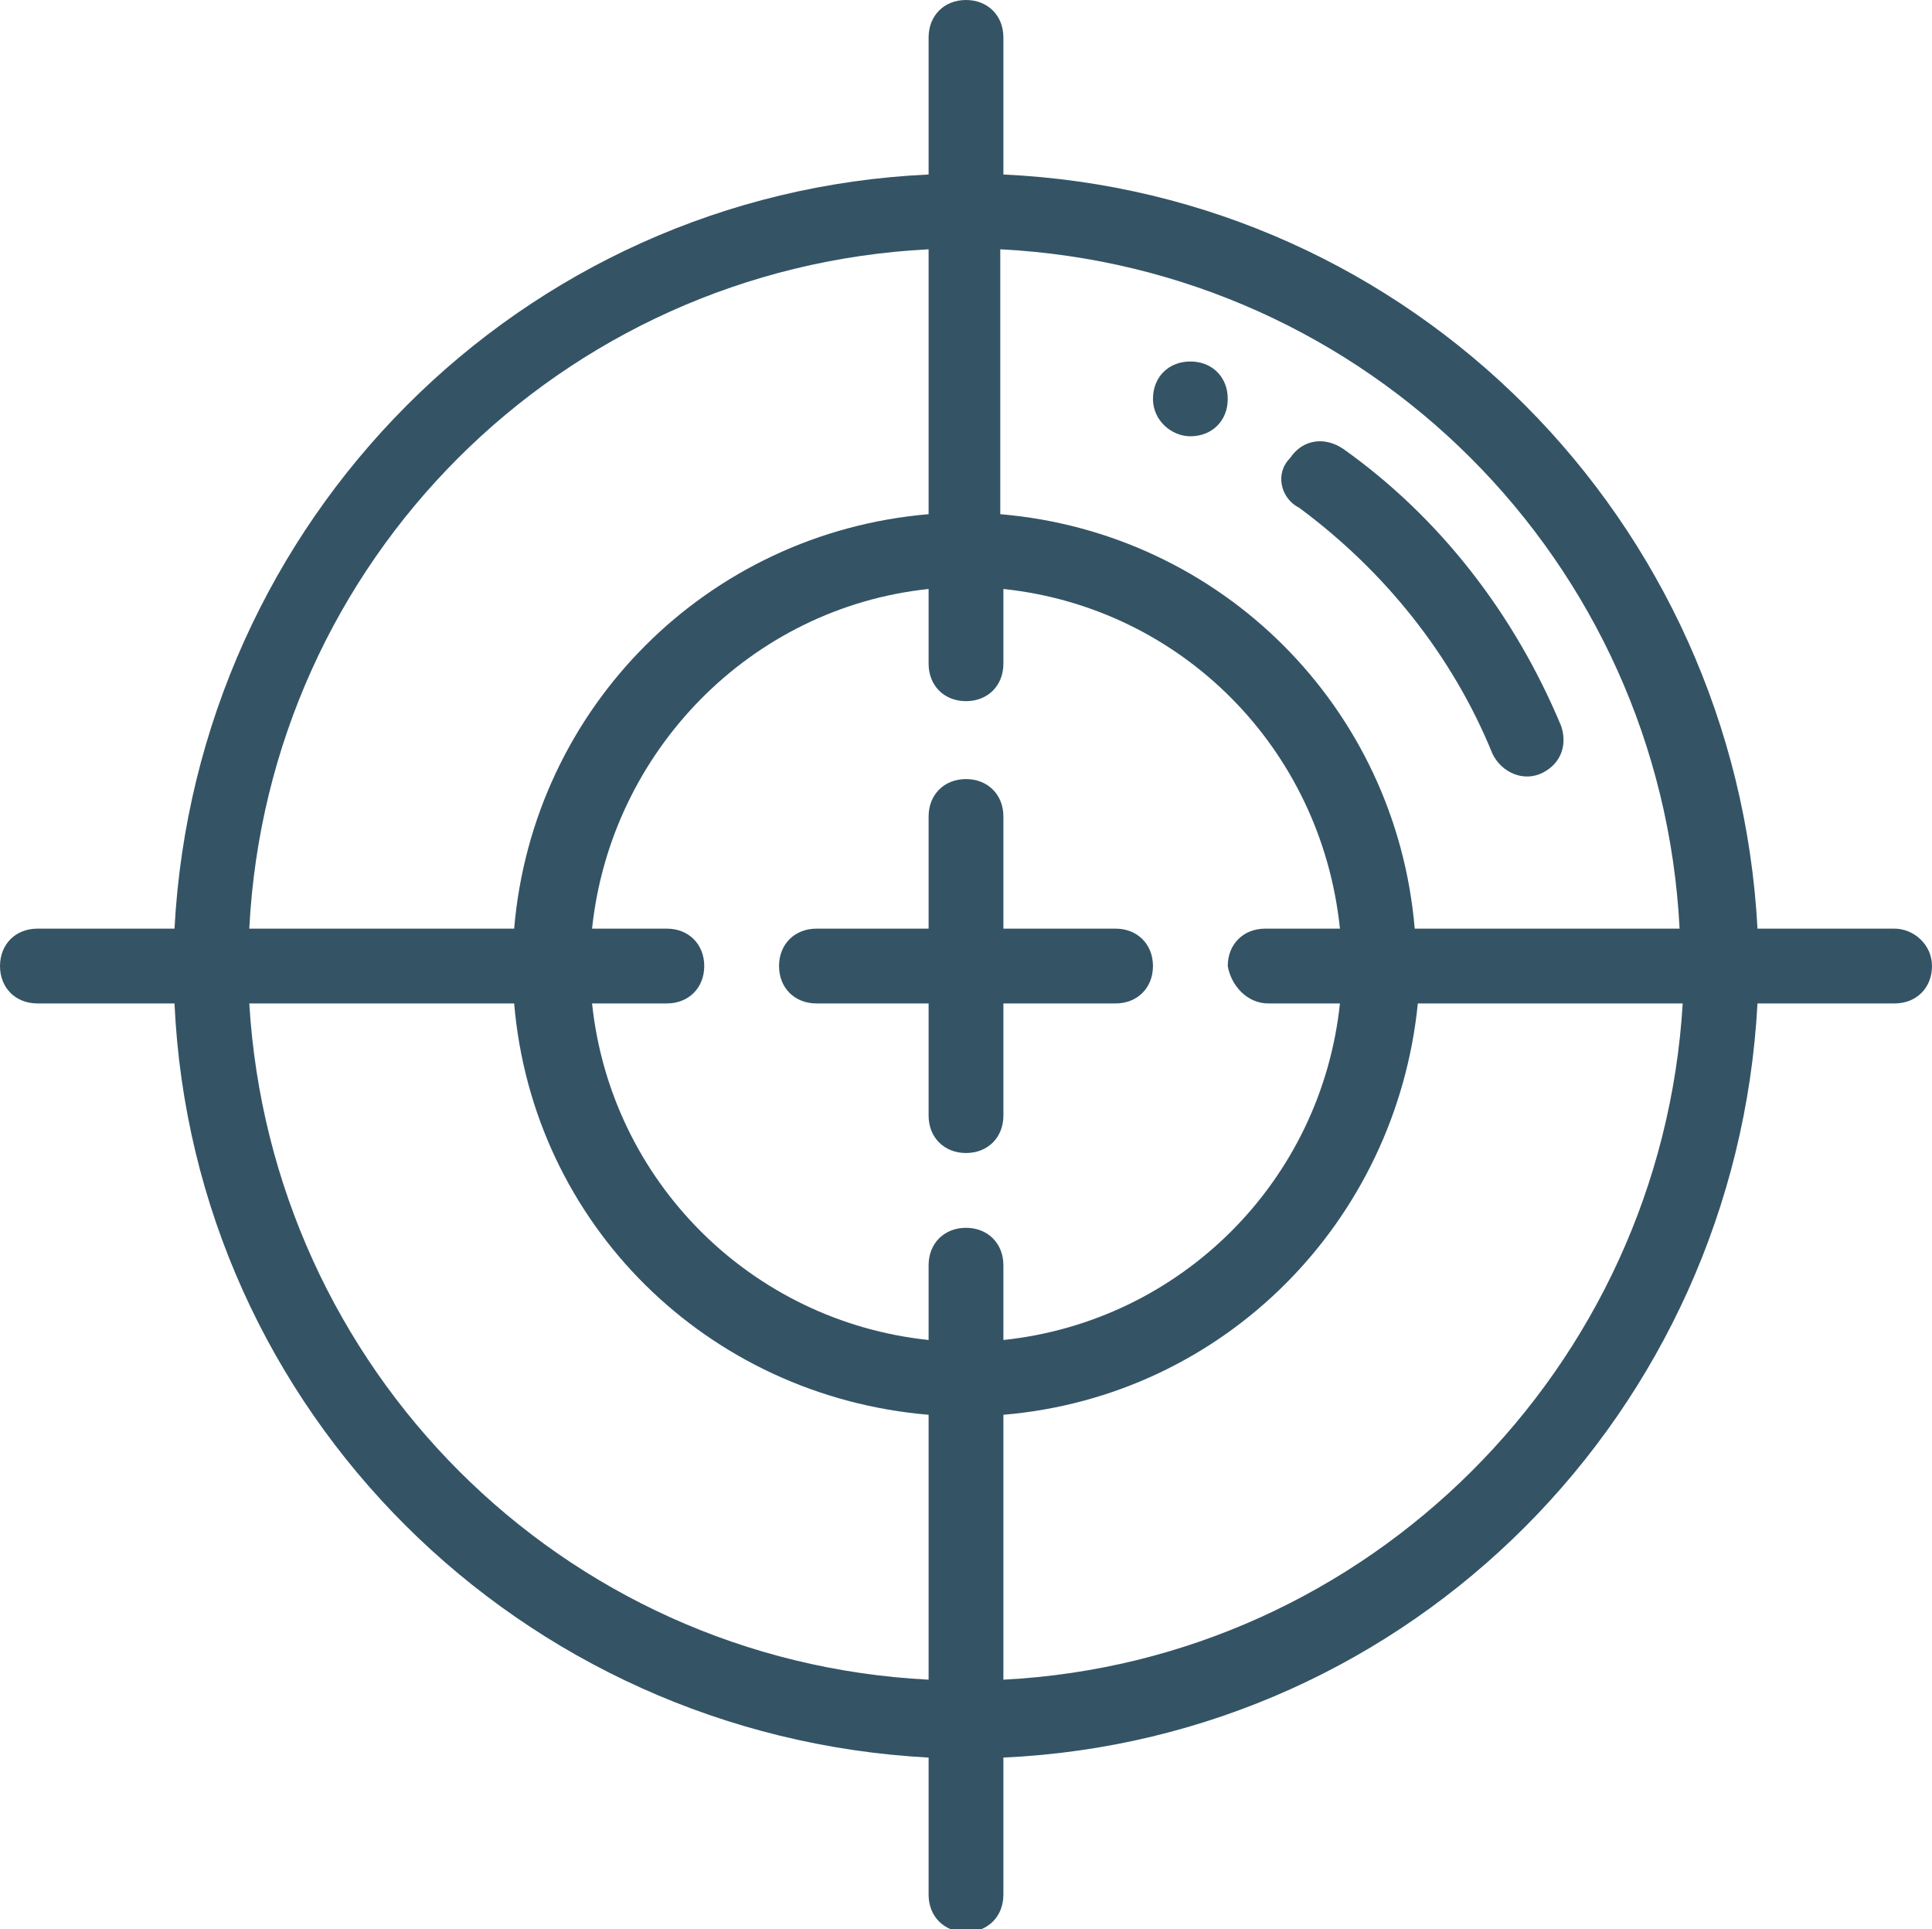 <?xml version="1.0" encoding="utf-8"?>
<!-- Generator: Adobe Illustrator 27.4.0, SVG Export Plug-In . SVG Version: 6.00 Build 0)  -->
<svg version="1.1" id="Layer_1" xmlns="http://www.w3.org/2000/svg" xmlns:xlink="http://www.w3.org/1999/xlink" x="0px" y="0px"
	 viewBox="0 0 62 61.9" style="enable-background:new 0 0 62 61.9;" xml:space="preserve">
<style type="text/css">
	.st0{fill:#345466;}
</style>
<g>
	<path class="st0" d="M38.2,14c0.7,0,1.2-0.5,1.2-1.2s-0.5-1.2-1.2-1.2c-0.7,0-1.2,0.5-1.2,1.2c0,0,0,0,0,0C37,13.5,37.6,14,38.2,14
		z"/>
	<path class="st0" d="M41.7,16.3c2.7,2,4.9,4.7,6.2,7.9c0.3,0.6,1,0.9,1.6,0.6c0.6-0.3,0.8-0.9,0.6-1.5c-1.5-3.6-3.9-6.7-7-8.9
		c-0.6-0.4-1.3-0.3-1.7,0.3C40.9,15.2,41.1,16,41.7,16.3L41.7,16.3z"/>
	<path class="st0" d="M60.8,29.8h-4.4C55.7,16.7,45.3,6.2,32.2,5.6V1.2C32.2,0.5,31.7,0,31,0c-0.7,0-1.2,0.5-1.2,1.2v4.4
		C16.7,6.2,6.3,16.7,5.6,29.8H1.2C0.5,29.8,0,30.3,0,31c0,0.7,0.5,1.2,1.2,1.2h4.4c0.6,13.1,11.1,23.5,24.2,24.2v4.4
		c0,0.7,0.5,1.2,1.2,1.2c0.7,0,1.2-0.5,1.2-1.2v-4.4c13.1-0.6,23.5-11.1,24.2-24.2h4.4c0.7,0,1.2-0.5,1.2-1.2
		C62,30.3,61.4,29.8,60.8,29.8L60.8,29.8z M53.9,29.8h-8.5c-0.6-7.1-6.2-12.7-13.3-13.3V8C43.9,8.6,53.3,18,53.9,29.8z M40.7,32.2
		H43c-0.6,5.7-5.1,10.2-10.8,10.8v-2.4c0-0.7-0.5-1.2-1.2-1.2c-0.7,0-1.2,0.5-1.2,1.2V43c-5.7-0.6-10.2-5.1-10.8-10.8h2.4
		c0.7,0,1.2-0.5,1.2-1.2c0-0.7-0.5-1.2-1.2-1.2h-2.4c0.6-5.7,5.1-10.3,10.8-10.9v2.4c0,0.7,0.5,1.2,1.2,1.2c0.7,0,1.2-0.5,1.2-1.2
		v-2.4C37.9,19.5,42.4,24,43,29.8h-2.4c-0.7,0-1.2,0.5-1.2,1.2C39.5,31.6,40,32.2,40.7,32.2L40.7,32.2z M29.8,8v8.5
		c-7.1,0.6-12.7,6.2-13.3,13.3H8C8.6,18,18,8.6,29.8,8z M8,32.2h8.5c0.6,7.1,6.2,12.6,13.3,13.2v8.5C18,53.3,8.7,43.9,8,32.2z
		 M32.2,53.9v-8.5c7.1-0.6,12.6-6.2,13.3-13.2h8.5C53.3,43.9,43.9,53.3,32.2,53.9z"/>
	<path class="st0" d="M35.8,29.8h-3.6v-3.6c0-0.7-0.5-1.2-1.2-1.2c-0.7,0-1.2,0.5-1.2,1.2v3.6h-3.6c-0.7,0-1.2,0.5-1.2,1.2
		c0,0.7,0.5,1.2,1.2,1.2c0,0,0,0,0,0h3.6v3.6c0,0.7,0.5,1.2,1.2,1.2c0.7,0,1.2-0.5,1.2-1.2v-3.6h3.6c0.7,0,1.2-0.5,1.2-1.2
		C37,30.3,36.5,29.8,35.8,29.8C35.8,29.8,35.8,29.8,35.8,29.8L35.8,29.8z"/>
</g>
</svg>
